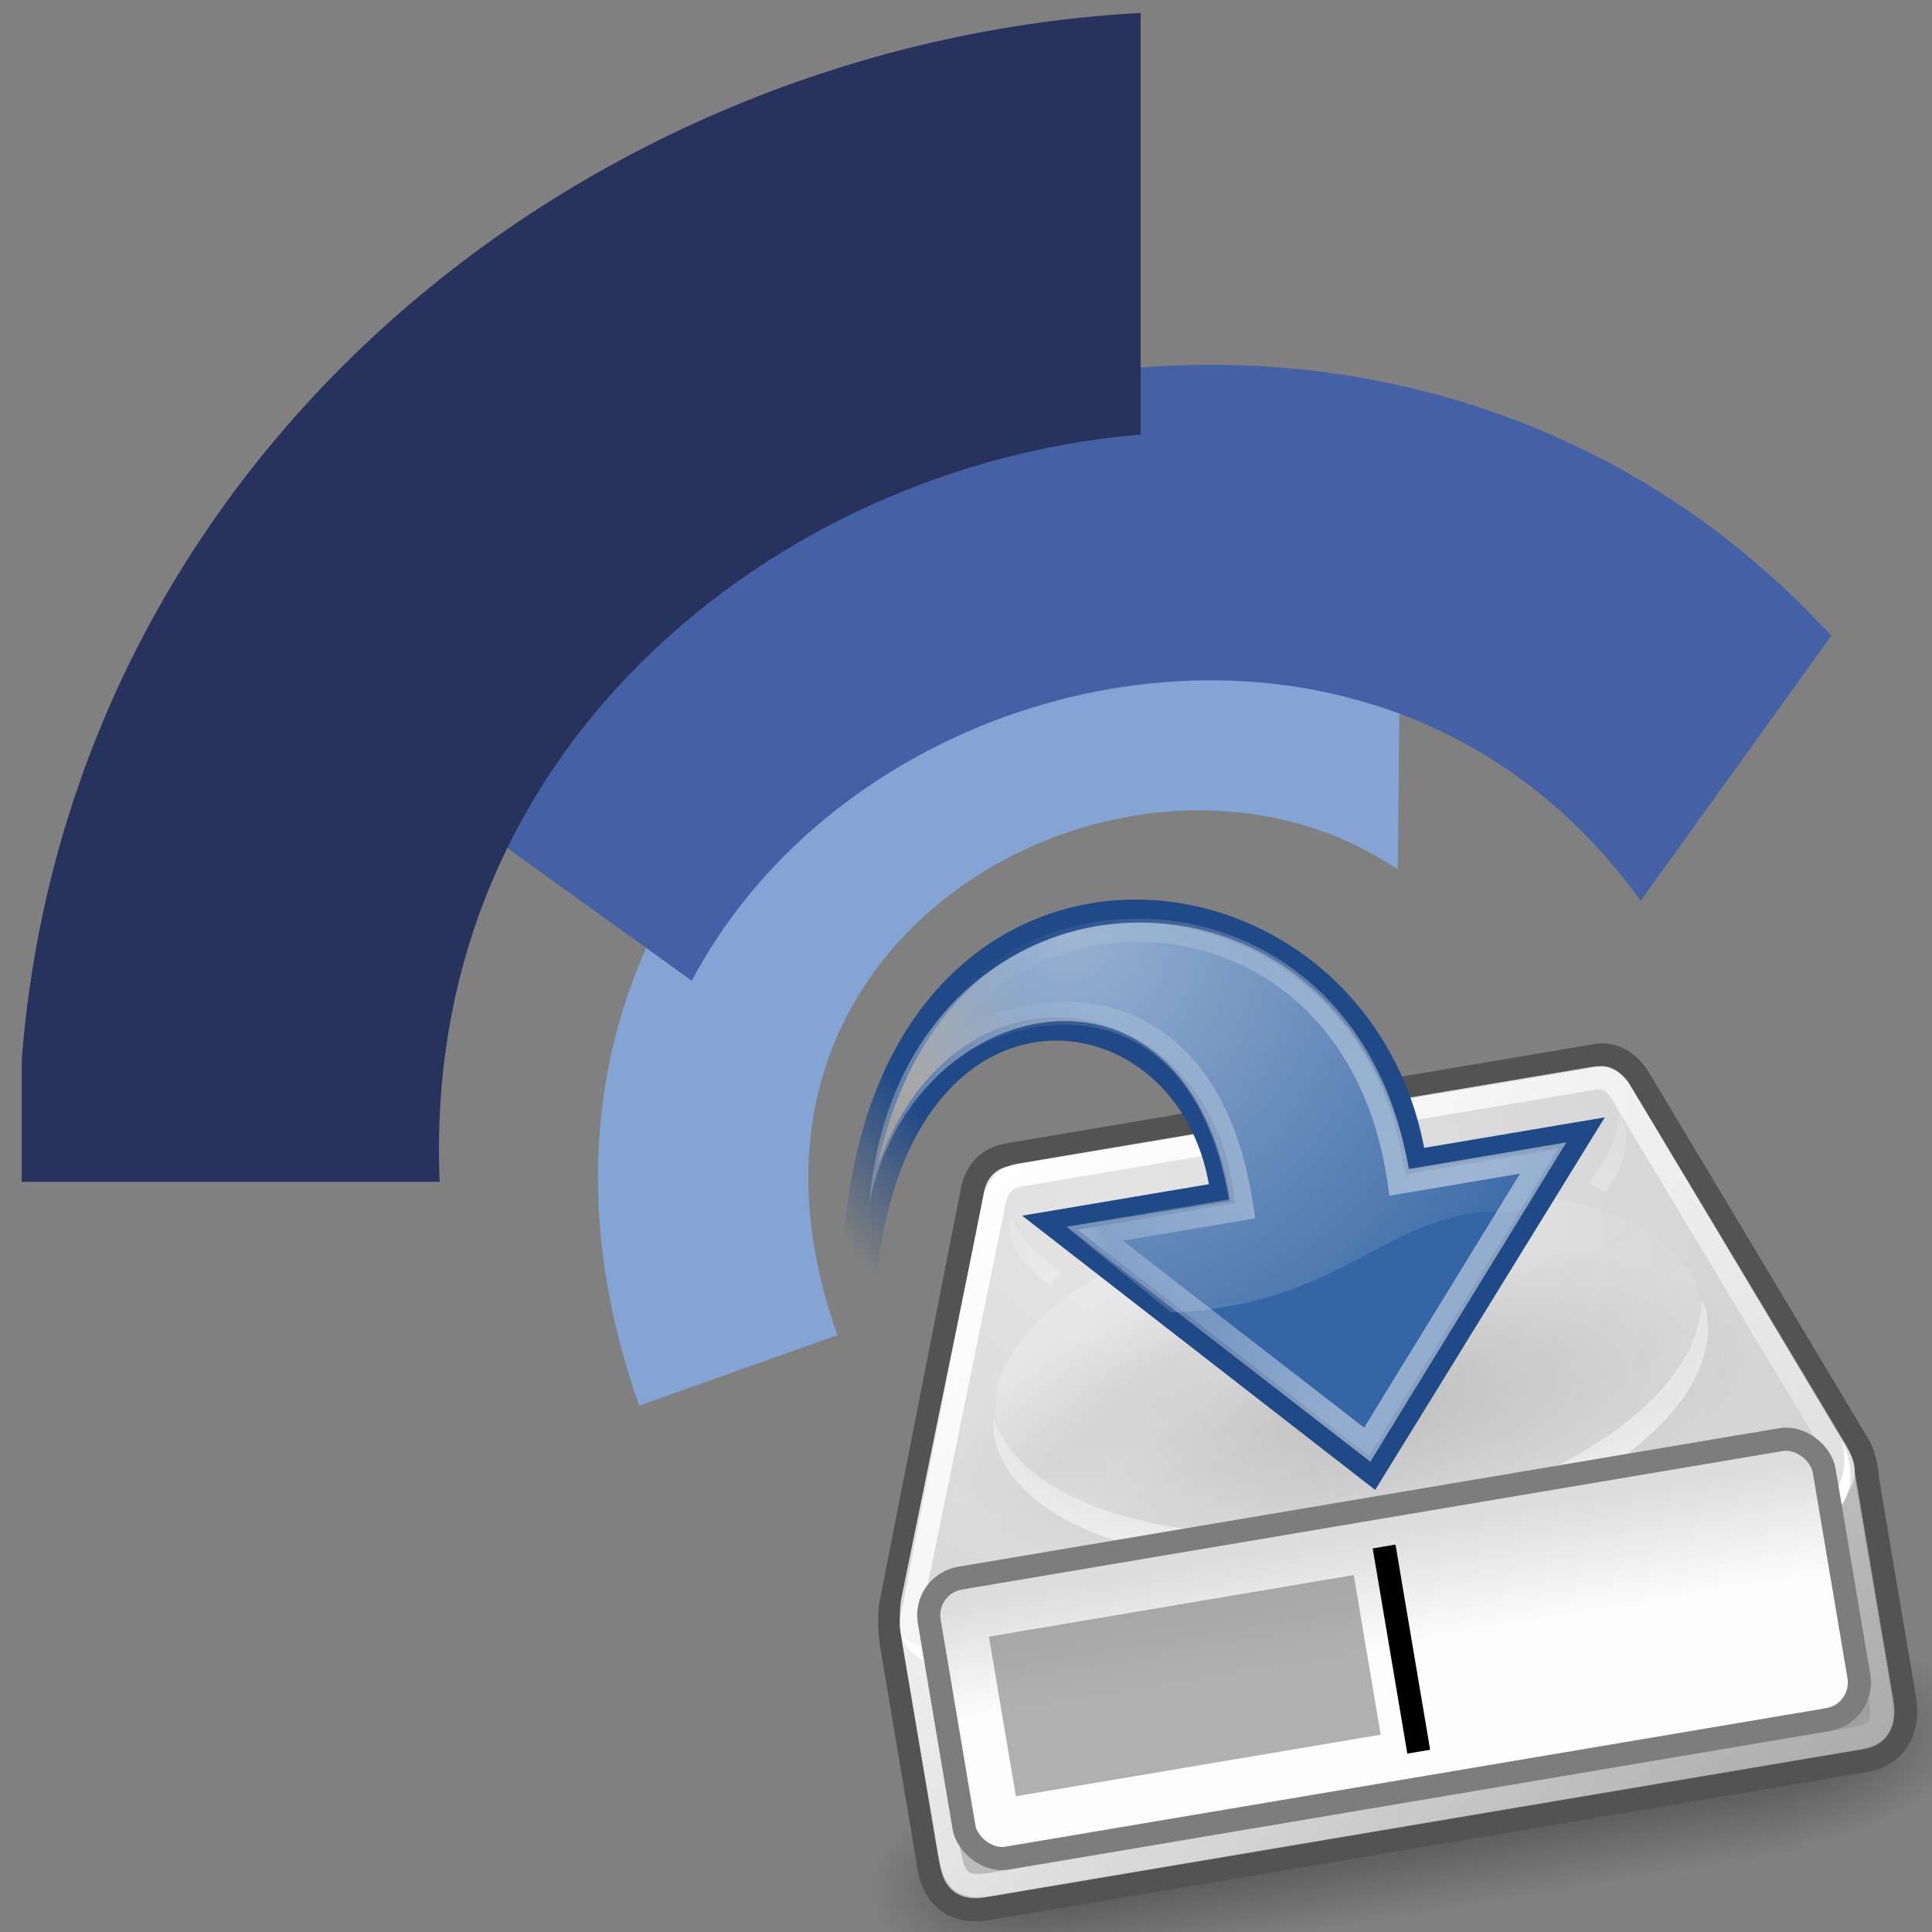<?xml version="1.0" encoding="UTF-8" standalone="no"?>
<!-- Created with Inkscape (http://www.inkscape.org/) -->

<svg
   xmlns:dc="http://purl.org/dc/elements/1.1/"
   xmlns:cc="http://creativecommons.org/ns#"
   xmlns:rdf="http://www.w3.org/1999/02/22-rdf-syntax-ns#"
   xmlns:svg="http://www.w3.org/2000/svg"
   xmlns="http://www.w3.org/2000/svg"
   xmlns:xlink="http://www.w3.org/1999/xlink"
   version="1.1"
   width="250"
   height="250"
   id="svg1901">
  <rect width="100%" height="100%" fill="#808080" stroke="none"/>
  <defs
     id="defs1903"><clipPath
   id="clipPath39206">
  <path
     d="m 603.306,186.327 129.924,0 0,61.236 -129.924,0 0,-61.236 z"
     id="path39208" />
</clipPath>
<clipPath
   id="clipPath39214">
  <path
     d="m 576.151,283.105 177.194,0 0,-125.289 -177.194,0 0,125.289 z"
     id="path39216" />
</clipPath>
<clipPath
   id="clipPath39222">
  <path
     d="m 642.867,204.533 -27.909,0.276 0.285,28.828 27.908,-0.275 -0.284,-28.829 z"
     id="path39224" />
</clipPath>
<clipPath
   id="clipPath39234">
  <path
     d="m 639.816,207.213 -28.721,20.652 22.457,31.23 28.721,-20.652 -22.457,-31.23 z"
     id="path39236" />
</clipPath>
<clipPath
   id="clipPath39246">
  <path
     d="m 635.98,213.585 -32.434,0 0,47.482 32.434,0 0,-47.482 z"
     id="path39248" />
</clipPath>
<clipPath
   id="clipPath39254">
  <path
     d="m 604.42,213.585 31.56,0 0,32.741 -31.56,0 0,-32.741 z"
     id="path39256" />
</clipPath>
<clipPath
   id="clipPath39264">
  <path
     d="m 615.993,213.585 19.986,0 0,20.976 -19.986,0 0,-20.976 z"
     id="path39266" />
</clipPath>
<radialGradient
   cx="23.202"
   cy="27.096"
   r="23.555"
   fx="23.202"
   fy="27.096"
   id="radialGradient4270"
   xlink:href="#linearGradient4264"
   gradientUnits="userSpaceOnUse"
   gradientTransform="matrix(1,0,0,0.651,0,9.456)" />
<linearGradient
   id="linearGradient4184">
  <stop
     id="stop4186"
     style="stop-color:#838383;stop-opacity:1"
     offset="0" />
  <stop
     id="stop4188"
     style="stop-color:#bbbbbb;stop-opacity:0"
     offset="1" />
</linearGradient>
<linearGradient
   id="linearGradient4228">
  <stop
     id="stop4230"
     style="stop-color:#bbbbbb;stop-opacity:1"
     offset="0" />
  <stop
     id="stop4232"
     style="stop-color:#9f9f9f;stop-opacity:1"
     offset="1" />
</linearGradient>
<linearGradient
   id="linearGradient4244">
  <stop
     id="stop4246"
     style="stop-color:#e4e4e4;stop-opacity:1"
     offset="0" />
  <stop
     id="stop4248"
     style="stop-color:#d3d3d3;stop-opacity:1"
     offset="1" />
</linearGradient>
<linearGradient
   id="linearGradient4264">
  <stop
     id="stop4266"
     style="stop-color:#000000;stop-opacity:1"
     offset="0" />
  <stop
     id="stop4268"
     style="stop-color:#000000;stop-opacity:0"
     offset="1" />
</linearGradient>
<linearGradient
   id="linearGradient4274">
  <stop
     id="stop4276"
     style="stop-color:#ffffff;stop-opacity:0.255"
     offset="0" />
  <stop
     id="stop4278"
     style="stop-color:#ffffff;stop-opacity:1"
     offset="1" />
</linearGradient>
<linearGradient
   id="linearGradient2555">
  <stop
     id="stop2557"
     style="stop-color:#ffffff;stop-opacity:1"
     offset="0" />
  <stop
     id="stop2561"
     style="stop-color:#e6e6e6;stop-opacity:1"
     offset="0.5" />
  <stop
     id="stop2563"
     style="stop-color:#ffffff;stop-opacity:1"
     offset="0.75" />
  <stop
     id="stop2565"
     style="stop-color:#e1e1e1;stop-opacity:1"
     offset="0.842" />
  <stop
     id="stop2559"
     style="stop-color:#ffffff;stop-opacity:1"
     offset="1" />
</linearGradient>
<linearGradient
   id="linearGradient6965">
  <stop
     id="stop6967"
     style="stop-color:#dddddd;stop-opacity:1"
     offset="0" />
  <stop
     id="stop6969"
     style="stop-color:#fdfdfd;stop-opacity:1"
     offset="1" />
</linearGradient>
<linearGradient
   id="linearGradient5048">
  <stop
     id="stop5050"
     style="stop-color:#000000;stop-opacity:0"
     offset="0" />
  <stop
     id="stop5056"
     style="stop-color:#000000;stop-opacity:1"
     offset="0.5" />
  <stop
     id="stop5052"
     style="stop-color:#000000;stop-opacity:0"
     offset="1" />
</linearGradient>

		
	<clipPath
   id="SVGID_2_">
			<use
   id="use11"
   style="overflow:visible"
   x="0"
   y="0"
   width="841.89"
   height="595.276"
   xlink:href="#SVGID_1_" />

		</clipPath>

		<defs
   id="defs7">
			
				<rect
   width="19.241"
   height="19.876"
   x="726.438"
   y="57.983"
   transform="matrix(-1,-0.01,0.01,-1,1471.411,143.105)"
   id="SVGID_1_" />

		</defs>


		<clipPath
   id="SVGID_4_">
			<use
   id="use21"
   style="overflow:visible"
   x="0"
   y="0"
   width="841.89"
   height="595.276"
   xlink:href="#SVGID_3_" />

		</clipPath>

		<defs
   id="defs17">
			
				<rect
   width="24.389"
   height="26.522"
   x="729.124"
   y="44.96"
   transform="matrix(-0.812,-0.584,0.584,-0.812,1309.182,538.299)"
   id="SVGID_3_" />

		</defs>


		<clipPath
   id="SVGID_6_">
			<use
   id="use31"
   style="overflow:visible"
   x="0"
   y="0"
   width="841.89"
   height="595.276"
   xlink:href="#SVGID_5_" />

		</clipPath>

		<defs
   id="defs27">
			<rect
   width="21.57"
   height="32.737"
   x="719.148"
   y="38.977"
   id="SVGID_5_" />

		</defs>


		<clipPath
   id="SVGID_8_">
			<use
   id="use41"
   style="overflow:visible"
   x="0"
   y="0"
   width="841.89"
   height="595.276"
   xlink:href="#SVGID_7_" />

		</clipPath>

		<defs
   id="defs37">
			<rect
   width="82.779"
   height="57.335"
   x="719.148"
   y="38.977"
   id="SVGID_7_" />

		</defs>


		<linearGradient
   x1="28.061"
   y1="31.431"
   x2="28.061"
   y2="36.437"
   id="linearGradient6971"
   xlink:href="#linearGradient6965-4"
   gradientUnits="userSpaceOnUse" />
<linearGradient
   x1="12.25"
   y1="18.25"
   x2="7"
   y2="21.118"
   id="linearGradient6931"
   xlink:href="#linearGradient6925"
   gradientUnits="userSpaceOnUse" />
<linearGradient
   x1="14.752"
   y1="15.868"
   x2="8.895"
   y2="16.743"
   id="linearGradient6907"
   xlink:href="#linearGradient6901"
   gradientUnits="userSpaceOnUse" />
<linearGradient
   x1="33.431"
   y1="31.965"
   x2="21.748"
   y2="11.781"
   id="linearGradient2553"
   xlink:href="#linearGradient2555-5"
   gradientUnits="userSpaceOnUse" />
<linearGradient
   x1="23.688"
   y1="11.319"
   x2="23.688"
   y2="26.357"
   id="linearGradient4272"
   xlink:href="#linearGradient4274-1"
   gradientUnits="userSpaceOnUse"
   gradientTransform="translate(0,5.125)" />
<radialGradient
   cx="23.202"
   cy="27.096"
   r="23.555"
   fx="23.202"
   fy="27.096"
   id="radialGradient4270-3"
   xlink:href="#linearGradient4264-0"
   gradientUnits="userSpaceOnUse"
   gradientTransform="matrix(1,0,0,0.651,0,9.456)" />
<linearGradient
   x1="12.378"
   y1="4.433"
   x2="44.096"
   y2="47.621"
   id="linearGradient4260"
   xlink:href="#linearGradient4254"
   gradientUnits="userSpaceOnUse"
   gradientTransform="translate(0,5.125)" />
<radialGradient
   cx="15.571"
   cy="2.959"
   r="20.936"
   fx="15.571"
   fy="2.959"
   id="radialGradient4250"
   xlink:href="#linearGradient4244-9"
   gradientUnits="userSpaceOnUse"
   gradientTransform="matrix(1.286,0.782,-0.711,1.17,-2.354,0.248)" />
<linearGradient
   x1="12.277"
   y1="37.206"
   x2="12.222"
   y2="33.759"
   id="linearGradient4242"
   xlink:href="#linearGradient4236"
   gradientUnits="userSpaceOnUse"
   gradientTransform="translate(0,5.125)" />
<linearGradient
   x1="7.605"
   y1="28.481"
   x2="36.183"
   y2="40.944"
   id="linearGradient4234"
   xlink:href="#linearGradient4228-3"
   gradientUnits="userSpaceOnUse"
   gradientTransform="translate(0,5.125)" />
<linearGradient
   x1="7.062"
   y1="35.281"
   x2="24.688"
   y2="35.281"
   id="linearGradient4209"
   xlink:href="#linearGradient4184-1"
   gradientUnits="userSpaceOnUse"
   gradientTransform="translate(0.795,3.799)" />
<linearGradient
   id="linearGradient4184-1">
  <stop
     id="stop4186-4"
     style="stop-color:#838383;stop-opacity:1"
     offset="0" />
  <stop
     id="stop4188-0"
     style="stop-color:#bbbbbb;stop-opacity:0"
     offset="1" />
</linearGradient>
<linearGradient
   id="linearGradient4228-3">
  <stop
     id="stop4230-5"
     style="stop-color:#bbbbbb;stop-opacity:1"
     offset="0" />
  <stop
     id="stop4232-6"
     style="stop-color:#9f9f9f;stop-opacity:1"
     offset="1" />
</linearGradient>
<linearGradient
   id="linearGradient4236">
  <stop
     id="stop4238"
     style="stop-color:#eeeeee;stop-opacity:1"
     offset="0" />
  <stop
     id="stop4240"
     style="stop-color:#eeeeee;stop-opacity:0"
     offset="1" />
</linearGradient>
<linearGradient
   id="linearGradient4244-9">
  <stop
     id="stop4246-7"
     style="stop-color:#e4e4e4;stop-opacity:1"
     offset="0" />
  <stop
     id="stop4248-4"
     style="stop-color:#d3d3d3;stop-opacity:1"
     offset="1" />
</linearGradient>
<linearGradient
   id="linearGradient4254">
  <stop
     id="stop4256"
     style="stop-color:#ffffff;stop-opacity:1"
     offset="0" />
  <stop
     id="stop4258"
     style="stop-color:#ffffff;stop-opacity:0"
     offset="1" />
</linearGradient>
<linearGradient
   id="linearGradient4264-0">
  <stop
     id="stop4266-2"
     style="stop-color:#000000;stop-opacity:1"
     offset="0" />
  <stop
     id="stop4268-2"
     style="stop-color:#000000;stop-opacity:0"
     offset="1" />
</linearGradient>
<linearGradient
   id="linearGradient4274-1">
  <stop
     id="stop4276-6"
     style="stop-color:#ffffff;stop-opacity:0.255"
     offset="0" />
  <stop
     id="stop4278-2"
     style="stop-color:#ffffff;stop-opacity:1"
     offset="1" />
</linearGradient>
<linearGradient
   id="linearGradient2555-5">
  <stop
     id="stop2557-7"
     style="stop-color:#ffffff;stop-opacity:1"
     offset="0" />
  <stop
     id="stop2561-4"
     style="stop-color:#e6e6e6;stop-opacity:1"
     offset="0.5" />
  <stop
     id="stop2563-1"
     style="stop-color:#ffffff;stop-opacity:1"
     offset="0.75" />
  <stop
     id="stop2565-2"
     style="stop-color:#e1e1e1;stop-opacity:1"
     offset="0.842" />
  <stop
     id="stop2559-2"
     style="stop-color:#ffffff;stop-opacity:1"
     offset="1" />
</linearGradient>
<radialGradient
   cx="24.837"
   cy="36.421"
   r="15.645"
   fx="24.837"
   fy="36.421"
   id="radialGradient8668"
   xlink:href="#linearGradient8662"
   gradientUnits="userSpaceOnUse"
   gradientTransform="matrix(1,0,0,0.537,0,16.873)" />
<linearGradient
   id="linearGradient8662">
  <stop
     id="stop8664"
     style="stop-color:#000000;stop-opacity:1"
     offset="0" />
  <stop
     id="stop8666"
     style="stop-color:#000000;stop-opacity:0"
     offset="1" />
</linearGradient>
<linearGradient
   x1="33.06"
   y1="27.394"
   x2="12.624"
   y2="12.584"
   id="linearGradient1764"
   xlink:href="#linearGradient2187"
   gradientUnits="userSpaceOnUse"
   gradientTransform="matrix(0.914,0,0,0.914,-3.869,-2.707)" />
<linearGradient
   id="linearGradient2187">
  <stop
     id="stop2189"
     style="stop-color:#ffffff;stop-opacity:1"
     offset="0" />
  <stop
     id="stop2191"
     style="stop-color:#ffffff;stop-opacity:0"
     offset="1" />
</linearGradient>
<radialGradient
   cx="23.447"
   cy="6.458"
   r="19.062"
   fx="23.447"
   fy="6.458"
   id="radialGradient4997"
   xlink:href="#linearGradient4991"
   gradientUnits="userSpaceOnUse"
   gradientTransform="matrix(-1.314,-0.01,-0.01,1.336,46.221,-4.91)" />
<linearGradient
   id="linearGradient4991">
  <stop
     id="stop4993"
     style="stop-color:#ffffff;stop-opacity:1"
     offset="0" />
  <stop
     id="stop4995"
     style="stop-color:#ffffff;stop-opacity:0"
     offset="1" />
</linearGradient>
<linearGradient
   id="linearGradient6901">
  <stop
     id="stop6903"
     style="stop-color:#3465a4;stop-opacity:1"
     offset="0" />
  <stop
     id="stop6905"
     style="stop-color:#3465a4;stop-opacity:0"
     offset="1" />
</linearGradient>
<linearGradient
   id="linearGradient6925">
  <stop
     id="stop6927"
     style="stop-color:#204a87;stop-opacity:1"
     offset="0" />
  <stop
     id="stop6929"
     style="stop-color:#204a87;stop-opacity:0"
     offset="1" />
</linearGradient>
<linearGradient
   id="linearGradient6965-4">
  <stop
     id="stop6967-1"
     style="stop-color:#dddddd;stop-opacity:1"
     offset="0" />
  <stop
     id="stop6969-9"
     style="stop-color:#fdfdfd;stop-opacity:1"
     offset="1" />
</linearGradient>
<linearGradient
   x1="302.857"
   y1="366.648"
   x2="302.857"
   y2="609.505"
   id="linearGradient5027"
   xlink:href="#linearGradient5048-1"
   gradientUnits="userSpaceOnUse"
   gradientTransform="matrix(2.774,0,0,1.97,-1892.179,-872.885)" />
<linearGradient
   id="linearGradient5048-1">
  <stop
     id="stop5050-3"
     style="stop-color:#000000;stop-opacity:0"
     offset="0" />
  <stop
     id="stop5056-4"
     style="stop-color:#000000;stop-opacity:1"
     offset="0.5" />
  <stop
     id="stop5052-9"
     style="stop-color:#000000;stop-opacity:0"
     offset="1" />
</linearGradient>
<radialGradient
   cx="605.714"
   cy="486.648"
   r="117.143"
   fx="605.714"
   fy="486.648"
   id="radialGradient5029"
   xlink:href="#linearGradient5060"
   gradientUnits="userSpaceOnUse"
   gradientTransform="matrix(2.774,0,0,1.97,-1891.633,-872.885)" />
<linearGradient
   id="linearGradient5060">
  <stop
     id="stop5062"
     style="stop-color:#000000;stop-opacity:1"
     offset="0" />
  <stop
     id="stop5064"
     style="stop-color:#000000;stop-opacity:0"
     offset="1" />
</linearGradient>
<radialGradient
   cx="605.714"
   cy="486.648"
   r="117.143"
   fx="605.714"
   fy="486.648"
   id="radialGradient5031"
   xlink:href="#linearGradient5060"
   gradientUnits="userSpaceOnUse"
   gradientTransform="matrix(-2.774,0,0,1.97,112.762,-872.885)" />
</defs>
  <g
     transform="translate(0,-802.362)"
     id="layer1">
    <g
       transform="translate(5.313,800.643)"
       id="layer1-9">
      <g
         transform="matrix(0.491,0,0,0.491,-73.185,1.449)"
         id="g3670">
        <path
           d="m 732.962,75.349 c -4.324,-12.148 13.268,-18.41 17.591,-6.262"
           transform="matrix(13.671,0,0,13.671,-9687.511,-668.398)"
           clip-path="url(#SVGID_2_)"
           id="path13"
           style="fill:none;stroke:#84a4d3;stroke-width:4.055" />
        <path
           d="m 728.894,78.086 c -6.44,-18.091 19.694,-27.394 26.135,-9.303"
           transform="matrix(13.671,0,0,13.671,-9687.511,-668.398)"
           clip-path="url(#SVGID_4_)"
           id="path23"
           style="fill:none;stroke:#4461a6;stroke-width:6.083" />
        <path
           d="M 724.461,78.343 C 715.993,54.555 750.566,42.248 759.034,66.036"
           transform="matrix(13.671,0,0,13.671,-9687.511,-668.398)"
           clip-path="url(#SVGID_6_)"
           id="path33"
           style="fill:none;stroke:#28335d;stroke-width:8.11" />
        <g
           transform="matrix(6.009,-1.014,1.014,6.009,323.335,240.672)"
           id="g4019">
          <g
             id="layer2">
            <g
               transform="matrix(0.024,0,0,0.019,45.49,41.752)"
               id="g5022"
               style="display:inline">
              <rect
                 width="1339.633"
                 height="478.357"
                 x="-1559.252"
                 y="-150.697"
                 id="rect4173"
                 style="opacity:0.402;color:#000000;fill:url(#linearGradient5027);fill-opacity:1;fill-rule:nonzero;stroke:none;stroke-width:1;marker:none;visibility:visible;display:inline;overflow:visible" />
              <path
                 d="m -219.619,-150.68 c 0,0 0,478.331 0,478.331 142.874,0.9 345.4,-107.17 345.4,-239.196 0,-132.027 -159.437,-239.135 -345.4,-239.135 z"
                 id="path5058"
                 style="opacity:0.402;color:#000000;fill:url(#radialGradient5029);fill-opacity:1;fill-rule:nonzero;stroke:none;stroke-width:1;marker:none;visibility:visible;display:inline;overflow:visible" />
              <path
                 d="m -1559.252,-150.68 c 0,0 0,478.331 0,478.331 -142.874,0.9 -345.4,-107.17 -345.4,-239.196 0,-132.027 159.437,-239.135 345.4,-239.135 z"
                 id="path5018"
                 style="opacity:0.402;color:#000000;fill:url(#radialGradient5031);fill-opacity:1;fill-rule:nonzero;stroke:none;stroke-width:1;marker:none;visibility:visible;display:inline;overflow:visible" />
            </g>
            <path
               d="m 11.286,13.088 c -0.625,0 -1.031,0.29 -1.281,0.844 -10e-7,0 -6.469,17.104 -6.469,17.104 0,0 -0.25,0.672 -0.25,1.781 0,0 0,9.65 0,9.65 0,1.083 0.658,1.625 1.656,1.625 l 38.562,0 c 0.985,0 1.594,-0.718 1.594,-1.844 l 0,-9.65 c 0,0 0.106,-0.77 -0.094,-1.312 L 38.286,14.088 c -0.185,-0.512 -0.637,-0.988 -1.125,-1 l -25.875,0 z"
               id="path4196"
               style="fill:none;stroke:#535353;stroke-width:2;stroke-linecap:round;stroke-linejoin:round;stroke-miterlimit:4;stroke-opacity:1;stroke-dasharray:none" />
            <path
               d="m 3.274,32.122 0.765,-0.692 37.61,0.062 3.462,0.317 0,10.439 c 0,1.126 -0.607,1.843 -1.592,1.843 l -38.583,0 c -0.998,0 -1.662,-0.542 -1.662,-1.625 l 0,-10.345 z"
               id="path4170"
               style="fill:url(#linearGradient4234);fill-opacity:1;fill-rule:evenodd;stroke:none" />
            <path
               d="m 3.549,31.039 c -0.714,1.464 -6.156e-4,2.393 1.036,2.393 0,0 39,0 39,0 1.119,-0.024 1.845,-1.012 1.429,-2.143 L 38.299,14.079 C 38.115,13.567 37.644,13.091 37.156,13.079 l -25.857,0 c -0.625,0 -1.036,0.304 -1.286,0.857 0,0 -6.464,17.104 -6.464,17.104 z"
               id="path3093"
               style="fill:url(#radialGradient4250);fill-opacity:1;fill-rule:evenodd;stroke:none" />
            <rect
               width="17.625"
               height="5.562"
               x="7.858"
               y="36.299"
               id="rect4174"
               style="color:#000000;fill:url(#linearGradient4209);fill-opacity:1;fill-rule:evenodd;stroke:none;stroke-width:2.409;marker:none;visibility:visible;display:inline;overflow:visible" />
            <path
               d="m 7.858,41.862 c 0,0 0,-4.011 0,-4.011 1.836,3.179 8.296,4.011 12.937,4.011 0,0 -12.937,0 -12.937,0 z"
               id="path4194"
               style="opacity:0.811;fill:url(#linearGradient4242);fill-opacity:1;fill-rule:evenodd;stroke:none" />
            <path
               d="m 44.796,30.754 c 0.064,1.25 -0.414,2.316 -1.322,2.344 0,0 -38.119,-10e-7 -38.119,0 -1.289,0 -1.868,-0.325 -2.084,-0.868 0.092,0.944 0.826,1.649 2.084,1.649 -1e-7,-10e-7 38.119,0 38.119,0 1.076,-0.033 1.753,-1.424 1.352,-2.995 l -0.03,-0.13 z"
               id="path4201"
               style="fill:#ffffff;fill-opacity:1;fill-rule:evenodd;stroke:none" />
            <path
               d="m 10.969,15.281 c -0.046,0.2 -0.188,0.387 -0.188,0.594 0,0.949 0.591,1.789 1.344,2.594 0.24,-0.154 0.365,-0.354 0.625,-0.5 -0.94,-0.816 -1.553,-1.717 -1.781,-2.688 z m 26.656,0 c -0.229,0.97 -0.842,1.872 -1.781,2.688 0.274,0.154 0.404,0.368 0.656,0.531 0.757,-0.807 1.312,-1.673 1.312,-2.625 0,-0.207 -0.142,-0.393 -0.188,-0.594 z m 2.188,8.438 c -0.614,4.04 -7.299,7.25 -15.531,7.25 -8.212,1e-6 -14.86,-3.193 -15.5,-7.219 -0.032,0.197 -0.125,0.392 -0.125,0.594 3e-7,4.318 6.989,7.844 15.625,7.844 8.636,0 15.656,-3.526 15.656,-7.844 0,-0.213 -0.089,-0.417 -0.125,-0.625 z"
               id="path4211"
               style="opacity:0.691;color:#000000;fill:url(#linearGradient4272);fill-opacity:1;fill-rule:evenodd;stroke:none;stroke-width:2;marker:none;visibility:visible;display:inline;overflow:visible" />
            <path
               d="m 8.574,25.594 a 1.37,1.016 0 1 1 -2.74,0 1.37,1.016 0 1 1 2.74,0 z"
               transform="translate(0.088,5.302)"
               id="path4224"
               style="color:#000000;fill:#ffffff;fill-opacity:0.458;fill-rule:evenodd;stroke:none;stroke-width:2;marker:none;visibility:visible;display:inline;overflow:visible" />
            <path
               d="m 8.574,25.594 a 1.37,1.016 0 1 1 -2.74,0 1.37,1.016 0 1 1 2.74,0 z"
               transform="translate(33.967,5.213)"
               id="path4226"
               style="color:#000000;fill:#ffffff;fill-opacity:0.458;fill-rule:evenodd;stroke:none;stroke-width:2;marker:none;visibility:visible;display:inline;overflow:visible" />
            <path
               d="m 11.643,13.541 c -0.602,0 -0.993,0.279 -1.233,0.812 -10e-7,0 -6.415,16.591 -6.415,16.591 0,0 -0.241,0.647 -0.241,1.715 0,0 0,9.29 0,9.29 0,1.355 0.444,1.627 1.594,1.627 l 37.687,0 c 1.323,0 1.534,-0.316 1.534,-1.837 l 0,-9.29 c 0,0 0.102,-0.742 -0.09,-1.264 L 37.886,14.378 c -0.178,-0.493 -0.551,-0.826 -1.021,-0.838 l -25.223,0 z"
               id="path4252"
               style="fill:none;stroke:url(#linearGradient4260);stroke-width:1;stroke-linecap:round;stroke-linejoin:round;stroke-miterlimit:4;stroke-opacity:1;stroke-dasharray:none" />
            <path
               d="m 40.5,36.554 0,5.021"
               id="path4282"
               style="fill:none;stroke:#ffffff;stroke-width:1px;stroke-linecap:square;stroke-linejoin:miter;stroke-opacity:0.424" />
            <path
               d="m 38.5,36.614 0,5.021"
               id="path4284"
               style="fill:none;stroke:#ffffff;stroke-width:1px;stroke-linecap:square;stroke-linejoin:miter;stroke-opacity:0.424" />
            <path
               d="m 36.5,36.614 0,5.021"
               id="path4286"
               style="fill:none;stroke:#ffffff;stroke-width:1px;stroke-linecap:square;stroke-linejoin:miter;stroke-opacity:0.424" />
            <path
               d="m 34.5,36.614 0,5.021"
               id="path4288"
               style="fill:none;stroke:#ffffff;stroke-width:1px;stroke-linecap:square;stroke-linejoin:miter;stroke-opacity:0.424" />
            <path
               d="m 32.5,36.614 0,5.021"
               id="path4290"
               style="fill:none;stroke:#ffffff;stroke-width:1px;stroke-linecap:square;stroke-linejoin:miter;stroke-opacity:0.424" />
            <path
               d="m 30.5,36.614 0,5.021"
               id="path4292"
               style="fill:none;stroke:#ffffff;stroke-width:1px;stroke-linecap:square;stroke-linejoin:miter;stroke-opacity:0.424" />
            <path
               d="m 39.5,36.604 0,5.021"
               id="path4294"
               style="opacity:0.097;fill:none;stroke:#000000;stroke-width:1px;stroke-linecap:square;stroke-linejoin:miter;stroke-opacity:1" />
            <path
               d="m 37.5,36.664 0,5.021"
               id="path4296"
               style="opacity:0.097;fill:none;stroke:#000000;stroke-width:1px;stroke-linecap:square;stroke-linejoin:miter;stroke-opacity:1" />
            <path
               d="m 35.5,36.664 0,5.021"
               id="path4298"
               style="opacity:0.097;fill:none;stroke:#000000;stroke-width:1px;stroke-linecap:square;stroke-linejoin:miter;stroke-opacity:1" />
            <path
               d="m 33.5,36.664 0,5.021"
               id="path4300"
               style="opacity:0.097;fill:none;stroke:#000000;stroke-width:1px;stroke-linecap:square;stroke-linejoin:miter;stroke-opacity:1" />
            <path
               d="m 31.5,36.664 0,5.021"
               id="path4302"
               style="opacity:0.097;fill:none;stroke:#000000;stroke-width:1px;stroke-linecap:square;stroke-linejoin:miter;stroke-opacity:1" />
            <path
               d="m 7.875,36.312 0,5.531 12.562,0 L 8.219,41.5 7.875,36.312 z"
               id="path4572"
               style="opacity:0.44;fill:#ffffff;fill-opacity:1;fill-rule:evenodd;stroke:none" />
            <path
               d="m 39.875,19.562 a 14.875,6.688 0 1 1 -29.75,0 14.875,6.688 0 1 1 29.75,0 z"
               transform="matrix(1.038,0,0,1.061,-1.633,3.03)"
               id="path2545"
               style="opacity:0.206;color:#000000;fill:url(#linearGradient2553);fill-opacity:1;fill-rule:evenodd;stroke:none;stroke-width:0.934;marker:none;visibility:visible;display:inline;overflow:visible" />
          </g>
          <g
             id="layer1-2">
            <path
               d="m 40.482,36.421 a 15.645,8.397 0 1 1 -31.289,0 15.645,8.397 0 1 1 31.289,0 z"
               transform="matrix(1.13,0,0,-0.76,-3.91,53.666)"
               id="path8660"
               style="opacity:0.141;color:#000000;fill:url(#radialGradient8668);fill-opacity:1;fill-rule:evenodd;stroke:none;stroke-width:1;marker:none;visibility:visible;display:inline;overflow:visible" />
            <path
               d="M 3.203,25.835 C 2.173,-5.385 28.742,-0.451 28.582,15.789 l 7.313,0 L 24.518,28.775 12.585,15.789 c 0,0 7.541,0 7.541,0 C 20.584,4.819 3.409,1.61 3.203,25.835 z"
               id="path1432"
               style="color:#000000;fill:url(#linearGradient6907);fill-opacity:1;fill-rule:nonzero;stroke:url(#linearGradient6931);stroke-width:1;stroke-linecap:butt;stroke-linejoin:miter;stroke-miterlimit:4;stroke-opacity:1;stroke-dasharray:none;stroke-dashoffset:0;marker:none;visibility:visible;display:block;overflow:visible" />
            <path
               d="M 7.664,9.104 C 12.406,-0.04 28.122,2.718 27.762,16.579 l 6.317,0 c 0,0 -9.566,10.957 -9.566,10.957 L 14.417,16.579 c 0,0 6.457,0 6.457,0 C 21.145,5.004 10.922,5.535 7.664,9.104 z"
               id="path2177"
               style="opacity:0.472;color:#000000;fill:none;stroke:url(#linearGradient1764);stroke-width:1;stroke-linecap:butt;stroke-linejoin:miter;stroke-miterlimit:10;stroke-opacity:1;stroke-dasharray:none;stroke-dashoffset:0;marker:none;visibility:visible;display:block;overflow:visible" />
            <path
               d="m 34.767,16.212 -1.984,2.546 c -5.41,-1.516 -7.886,2.729 -15.674,1.732 l -3.861,-4.409 7.186,0.083 C 20.483,4.316 8.344,4.999 5.029,13.628 8.837,-1.261 27.893,0.806 28.283,16.114 l 6.484,0.098 z"
               id="path4989"
               style="opacity:0.494;color:#000000;fill:url(#radialGradient4997);fill-opacity:1;fill-rule:nonzero;stroke:none;stroke-width:1;marker:none;visibility:visible;display:inline;overflow:visible" />
            <rect
               width="39.248"
               height="12.278"
               rx="1.625"
               ry="1.625"
               x="4.564"
               y="30.298"
               id="rect6951"
               style="color:#000000;fill:url(#linearGradient6971);fill-opacity:1;fill-rule:nonzero;stroke:#7d7d7d;stroke-width:1;stroke-linecap:round;stroke-linejoin:miter;stroke-miterlimit:4;stroke-opacity:1;stroke-dasharray:none;stroke-dashoffset:0;marker:none;visibility:visible;display:block;overflow:visible" />
            <rect
               width="16"
               height="7"
               ry="0"
               x="7"
               y="33"
               id="rect6953"
               style="opacity:0.597;color:#000000;fill:#7d7d7d;fill-opacity:1;fill-rule:nonzero;stroke:none;stroke-width:1;marker:none;visibility:visible;display:block;overflow:visible" />
            <rect
               width="1"
               height="9"
               x="24"
               y="32"
               id="rect6957"
               style="color:#000000;fill:#000000;fill-opacity:1;fill-rule:nonzero;stroke:none;stroke-width:1;marker:none;visibility:visible;display:block;overflow:visible" />
          </g>
        </g>
      </g>
    </g>
  </g>
</svg>
